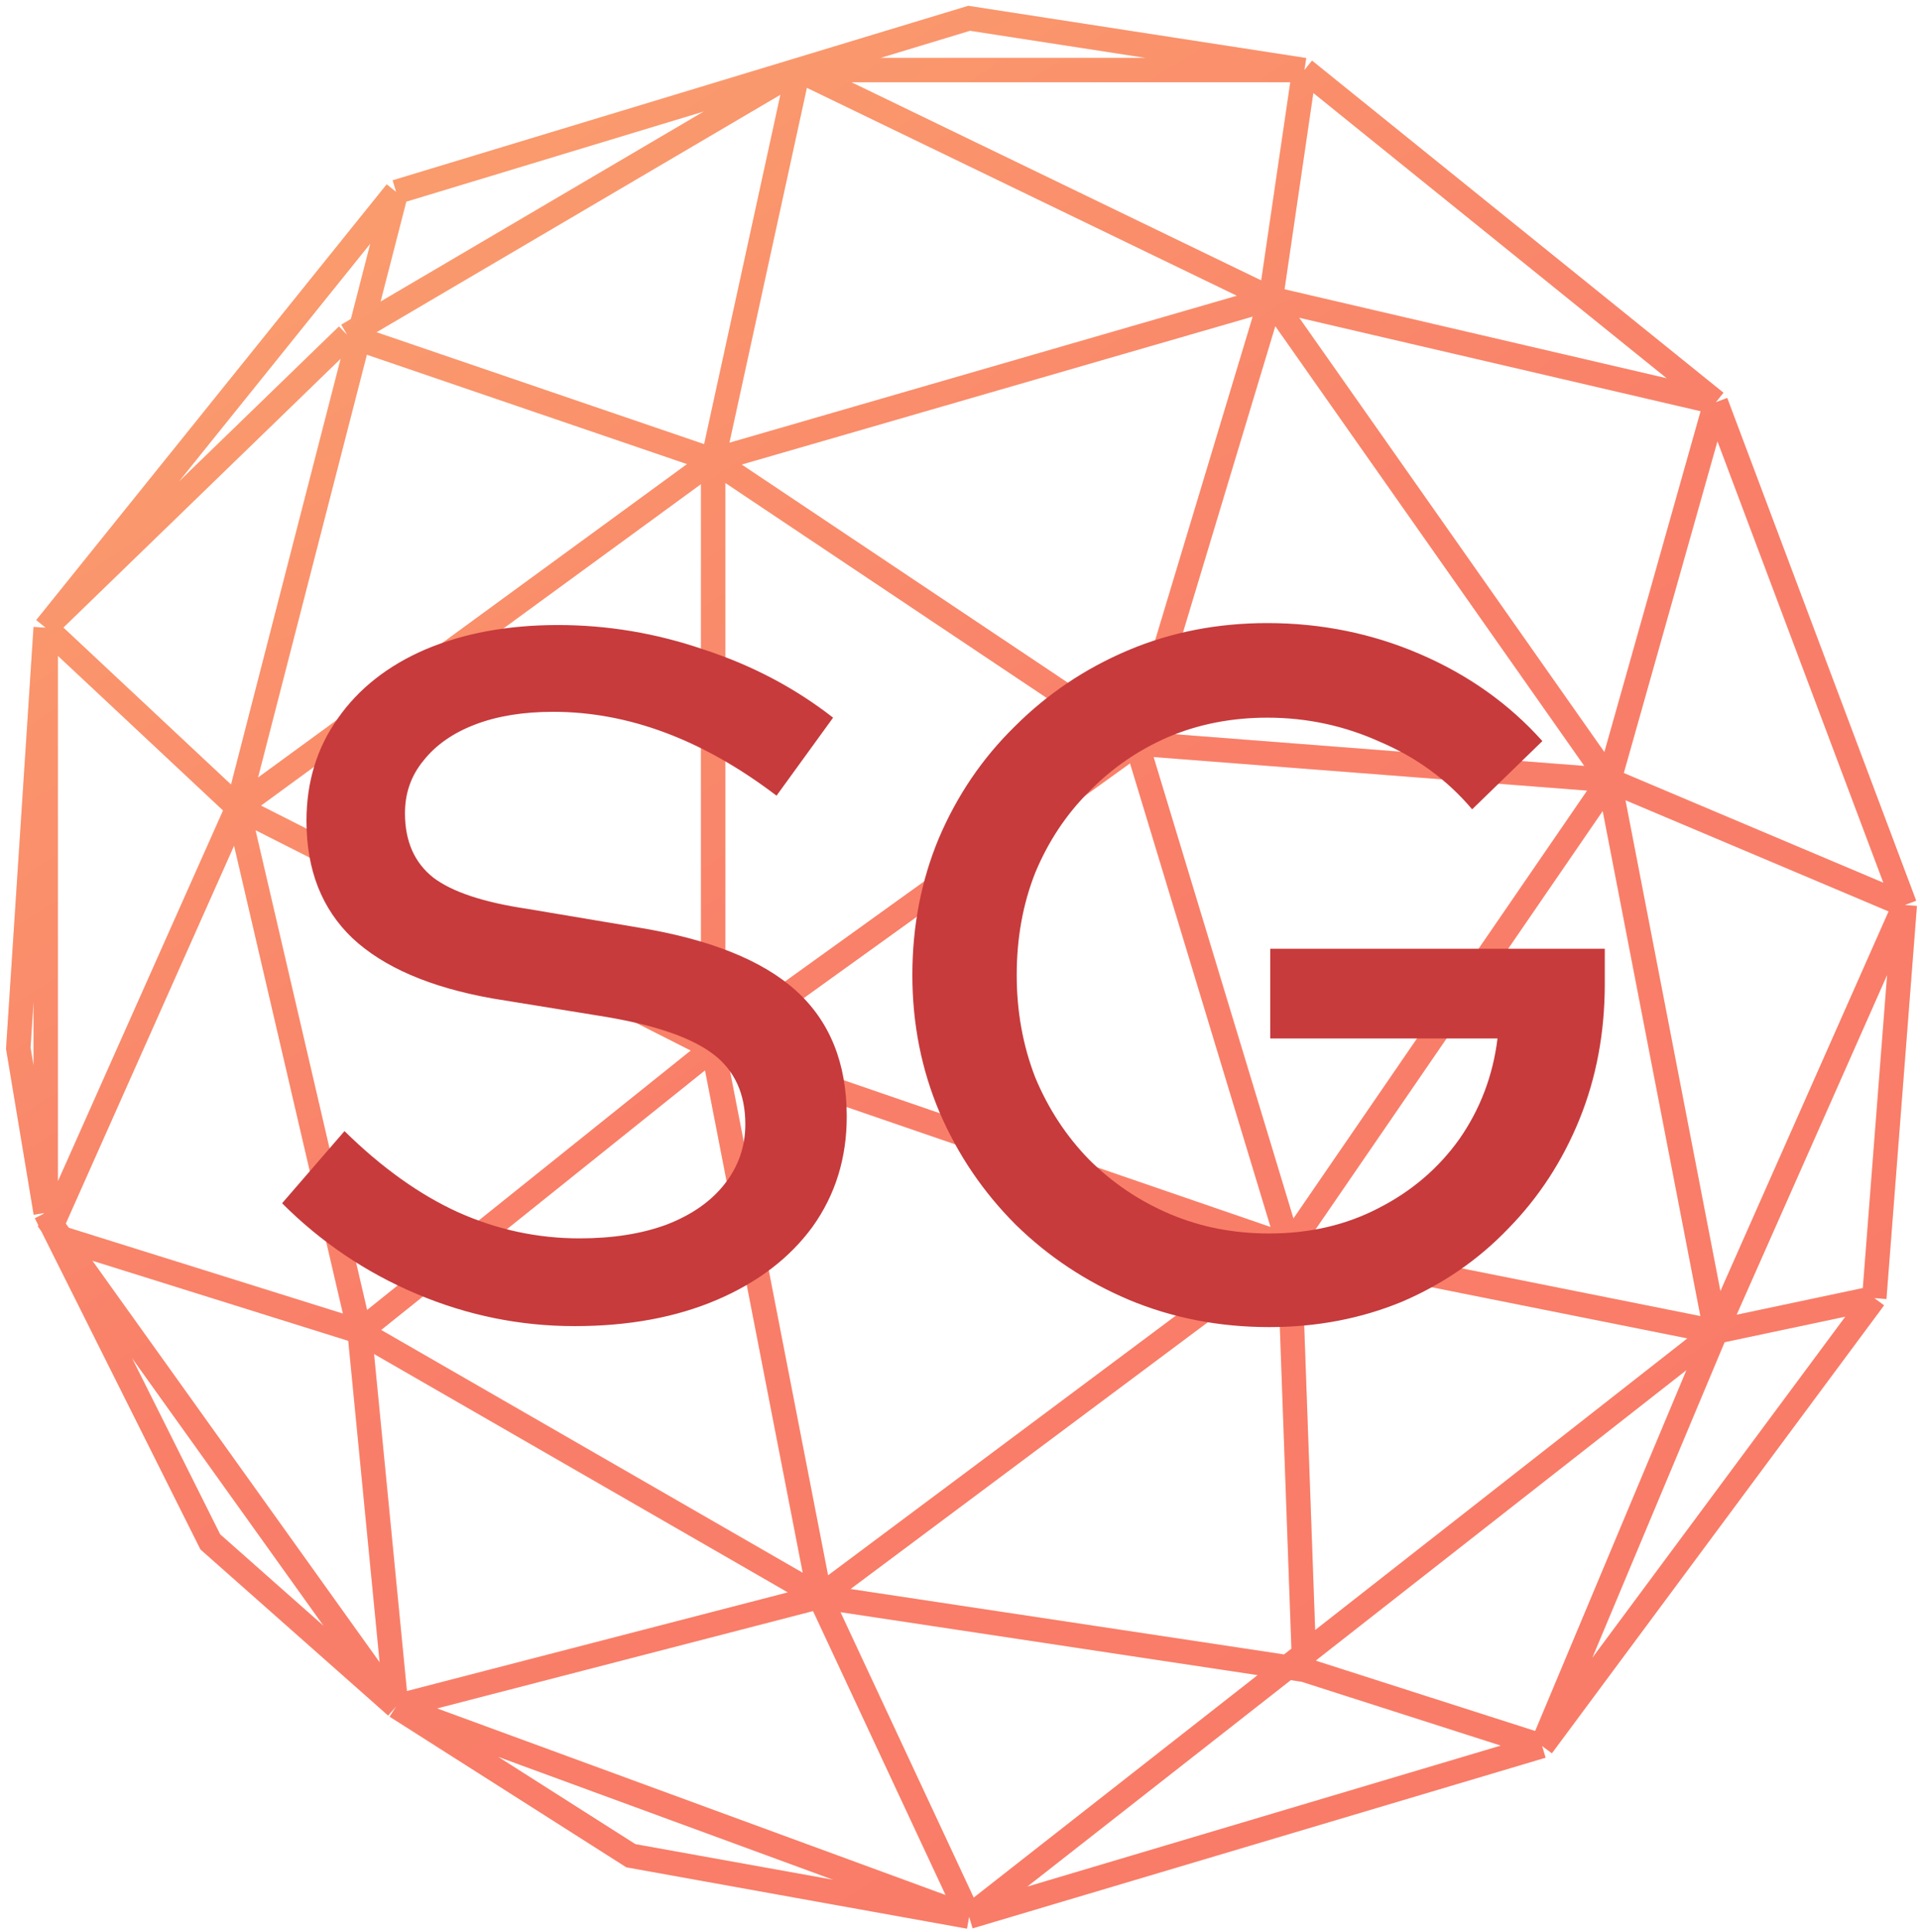 <svg width="315" height="317" viewBox="0 0 315 317" fill="none" xmlns="http://www.w3.org/2000/svg">
<path d="M65 31.5L7.5 103M65 31.5L39 132.5M65 31.5L130.965 11.5M7.5 103L3 172L7.5 199M7.5 103L57 55M7.5 103V199M7.5 103L39 132.5M7.5 199L9.5 203M65 280L34.5 253L9.5 203M65 280L103.5 304.5L159 314.5M65 280L8.5 201L39 132.5M65 280L159 314.5M65 280L59 218.5M65 280L134.5 262M159 314.5L253 286.5M159 314.5L281.5 218.5M159 314.5L134.5 262M253 286.5L307.5 213M253 286.5L214 274M253 286.5L281.5 218.5M307.5 213L312.5 148.5M307.5 213L281.5 218.5M312.5 148.5L281.5 66M312.5 148.5L281.5 218.5M312.5 148.5L264 128M281.5 66L214 11.5M281.5 66L264 128M281.5 66L208.5 49M214 11.5L159 3L130.965 11.5M214 11.5L208.5 49M214 11.5H130.965M39 132.5L59 218.5M39 132.5L117 172M39 132.5L117 75.5M281.5 218.5L264 128M281.5 218.5L211.5 204.5M264 128L208.5 49M264 128L186.5 122M264 128L211.5 204.5M208.5 49L130.965 11.5M208.5 49L117 75.5M208.5 49L186.5 122M130.965 11.5L117 75.5M130.965 11.5L57 55M117 75.5V172M117 75.5L57 55M117 75.5L186.5 122M117 172L134.5 262M117 172L59 218.5M117 172L186.5 122M117 172L211.5 204.5M134.5 262L59 218.5M134.5 262L214 274M134.5 262L211.5 204.5M59 218.5L9.5 203M186.5 122L211.5 204.5M211.5 204.5L214 274" stroke="#FFB492" stroke-width="4"/>
<path d="M65 31.5L7.5 103M65 31.5L39 132.5M65 31.5L130.965 11.5M7.5 103L3 172L7.5 199M7.5 103L57 55M7.5 103V199M7.5 103L39 132.5M7.5 199L9.5 203M65 280L34.5 253L9.5 203M65 280L103.5 304.5L159 314.5M65 280L8.5 201L39 132.5M65 280L159 314.5M65 280L59 218.5M65 280L134.5 262M159 314.5L253 286.5M159 314.5L281.5 218.5M159 314.5L134.5 262M253 286.5L307.5 213M253 286.5L214 274M253 286.5L281.5 218.5M307.5 213L312.5 148.5M307.5 213L281.5 218.5M312.5 148.5L281.5 66M312.5 148.5L281.5 218.5M312.5 148.5L264 128M281.5 66L214 11.5M281.5 66L264 128M281.5 66L208.5 49M214 11.5L159 3L130.965 11.5M214 11.5L208.5 49M214 11.5H130.965M39 132.5L59 218.5M39 132.5L117 172M39 132.5L117 75.5M281.5 218.5L264 128M281.5 218.5L211.5 204.5M264 128L208.5 49M264 128L186.5 122M264 128L211.5 204.5M208.5 49L130.965 11.5M208.5 49L117 75.5M208.5 49L186.5 122M130.965 11.5L117 75.5M130.965 11.5L57 55M117 75.5V172M117 75.5L57 55M117 75.5L186.5 122M117 172L134.5 262M117 172L59 218.5M117 172L186.5 122M117 172L211.5 204.5M134.5 262L59 218.5M134.5 262L214 274M134.5 262L211.5 204.5M59 218.5L9.5 203M186.5 122L211.5 204.5M211.5 204.5L214 274" stroke="url(#paint0_linear_125_3)" stroke-opacity="0.4" stroke-width="4"/>
<path d="M94.28 217.6C85.32 217.6 76.68 215.84 68.36 212.32C60.04 208.8 52.68 203.84 46.28 197.44L56.52 185.6C62.6 191.573 68.787 196 75.08 198.88C81.48 201.76 88.147 203.2 95.08 203.2C100.52 203.2 105.267 202.453 109.32 200.96C113.48 199.36 116.68 197.12 118.92 194.24C121.16 191.36 122.28 188.107 122.28 184.48C122.28 179.467 120.52 175.627 117 172.96C113.48 170.293 107.667 168.267 99.56 166.88L80.84 163.84C70.6 162.027 62.92 158.72 57.8 153.92C52.787 149.12 50.28 142.72 50.28 134.72C50.28 128.32 51.987 122.72 55.4 117.92C58.813 113.013 63.613 109.227 69.8 106.56C76.093 103.893 83.347 102.56 91.56 102.56C99.667 102.56 107.613 103.893 115.4 106.56C123.293 109.12 130.387 112.853 136.68 117.76L127.4 130.56C115.347 121.387 103.133 116.8 90.76 116.8C85.853 116.8 81.587 117.493 77.96 118.88C74.333 120.267 71.507 122.24 69.48 124.8C67.453 127.253 66.44 130.133 66.44 133.44C66.44 138.027 67.987 141.547 71.08 144C74.173 146.347 79.293 148.053 86.44 149.12L104.52 152.16C116.36 154.08 125.053 157.547 130.6 162.56C136.147 167.573 138.92 174.453 138.92 183.2C138.92 190.027 137.053 196.053 133.32 201.28C129.587 206.4 124.36 210.4 117.64 213.28C110.92 216.16 103.133 217.6 94.28 217.6ZM208.245 217.76C200.032 217.76 192.352 216.267 185.205 213.28C178.165 210.293 171.978 206.187 166.645 200.96C161.312 195.627 157.152 189.493 154.165 182.56C151.178 175.52 149.685 168 149.685 160C149.685 152 151.125 144.533 154.005 137.6C156.992 130.56 161.152 124.427 166.485 119.2C171.818 113.867 178.005 109.707 185.045 106.72C192.085 103.733 199.712 102.24 207.925 102.24C216.778 102.24 225.152 103.947 233.045 107.36C240.938 110.773 247.605 115.52 253.045 121.6L241.525 132.8C237.472 128 232.458 124.32 226.485 121.76C220.618 119.093 214.432 117.76 207.925 117.76C202.058 117.76 196.618 118.827 191.605 120.96C186.698 123.093 182.378 126.08 178.645 129.92C174.912 133.653 171.978 138.08 169.845 143.2C167.818 148.32 166.805 153.92 166.805 160C166.805 165.973 167.818 171.573 169.845 176.8C171.978 181.92 174.912 186.4 178.645 190.24C182.485 194.08 186.912 197.067 191.925 199.2C196.938 201.333 202.378 202.4 208.245 202.4C214.858 202.4 220.832 201.013 226.165 198.24C231.605 195.467 236.032 191.68 239.445 186.88C242.858 181.973 244.938 176.48 245.685 170.4H208.405V155.68H263.285V161.44C263.285 169.44 261.898 176.853 259.125 183.68C256.352 190.507 252.458 196.48 247.445 201.6C242.538 206.72 236.725 210.72 230.005 213.6C223.285 216.373 216.032 217.76 208.245 217.76Z" fill="#C73B3C"/>
<defs>
<linearGradient id="paint0_linear_125_3" x1="65" y1="21.5" x2="245" y2="301" gradientUnits="userSpaceOnUse">
<stop stop-color="#F37A36"/>
<stop offset="0.479" stop-color="#F02F2A"/>
<stop offset="1" stop-color="#F02728"/>
</linearGradient>
</defs>
</svg>
